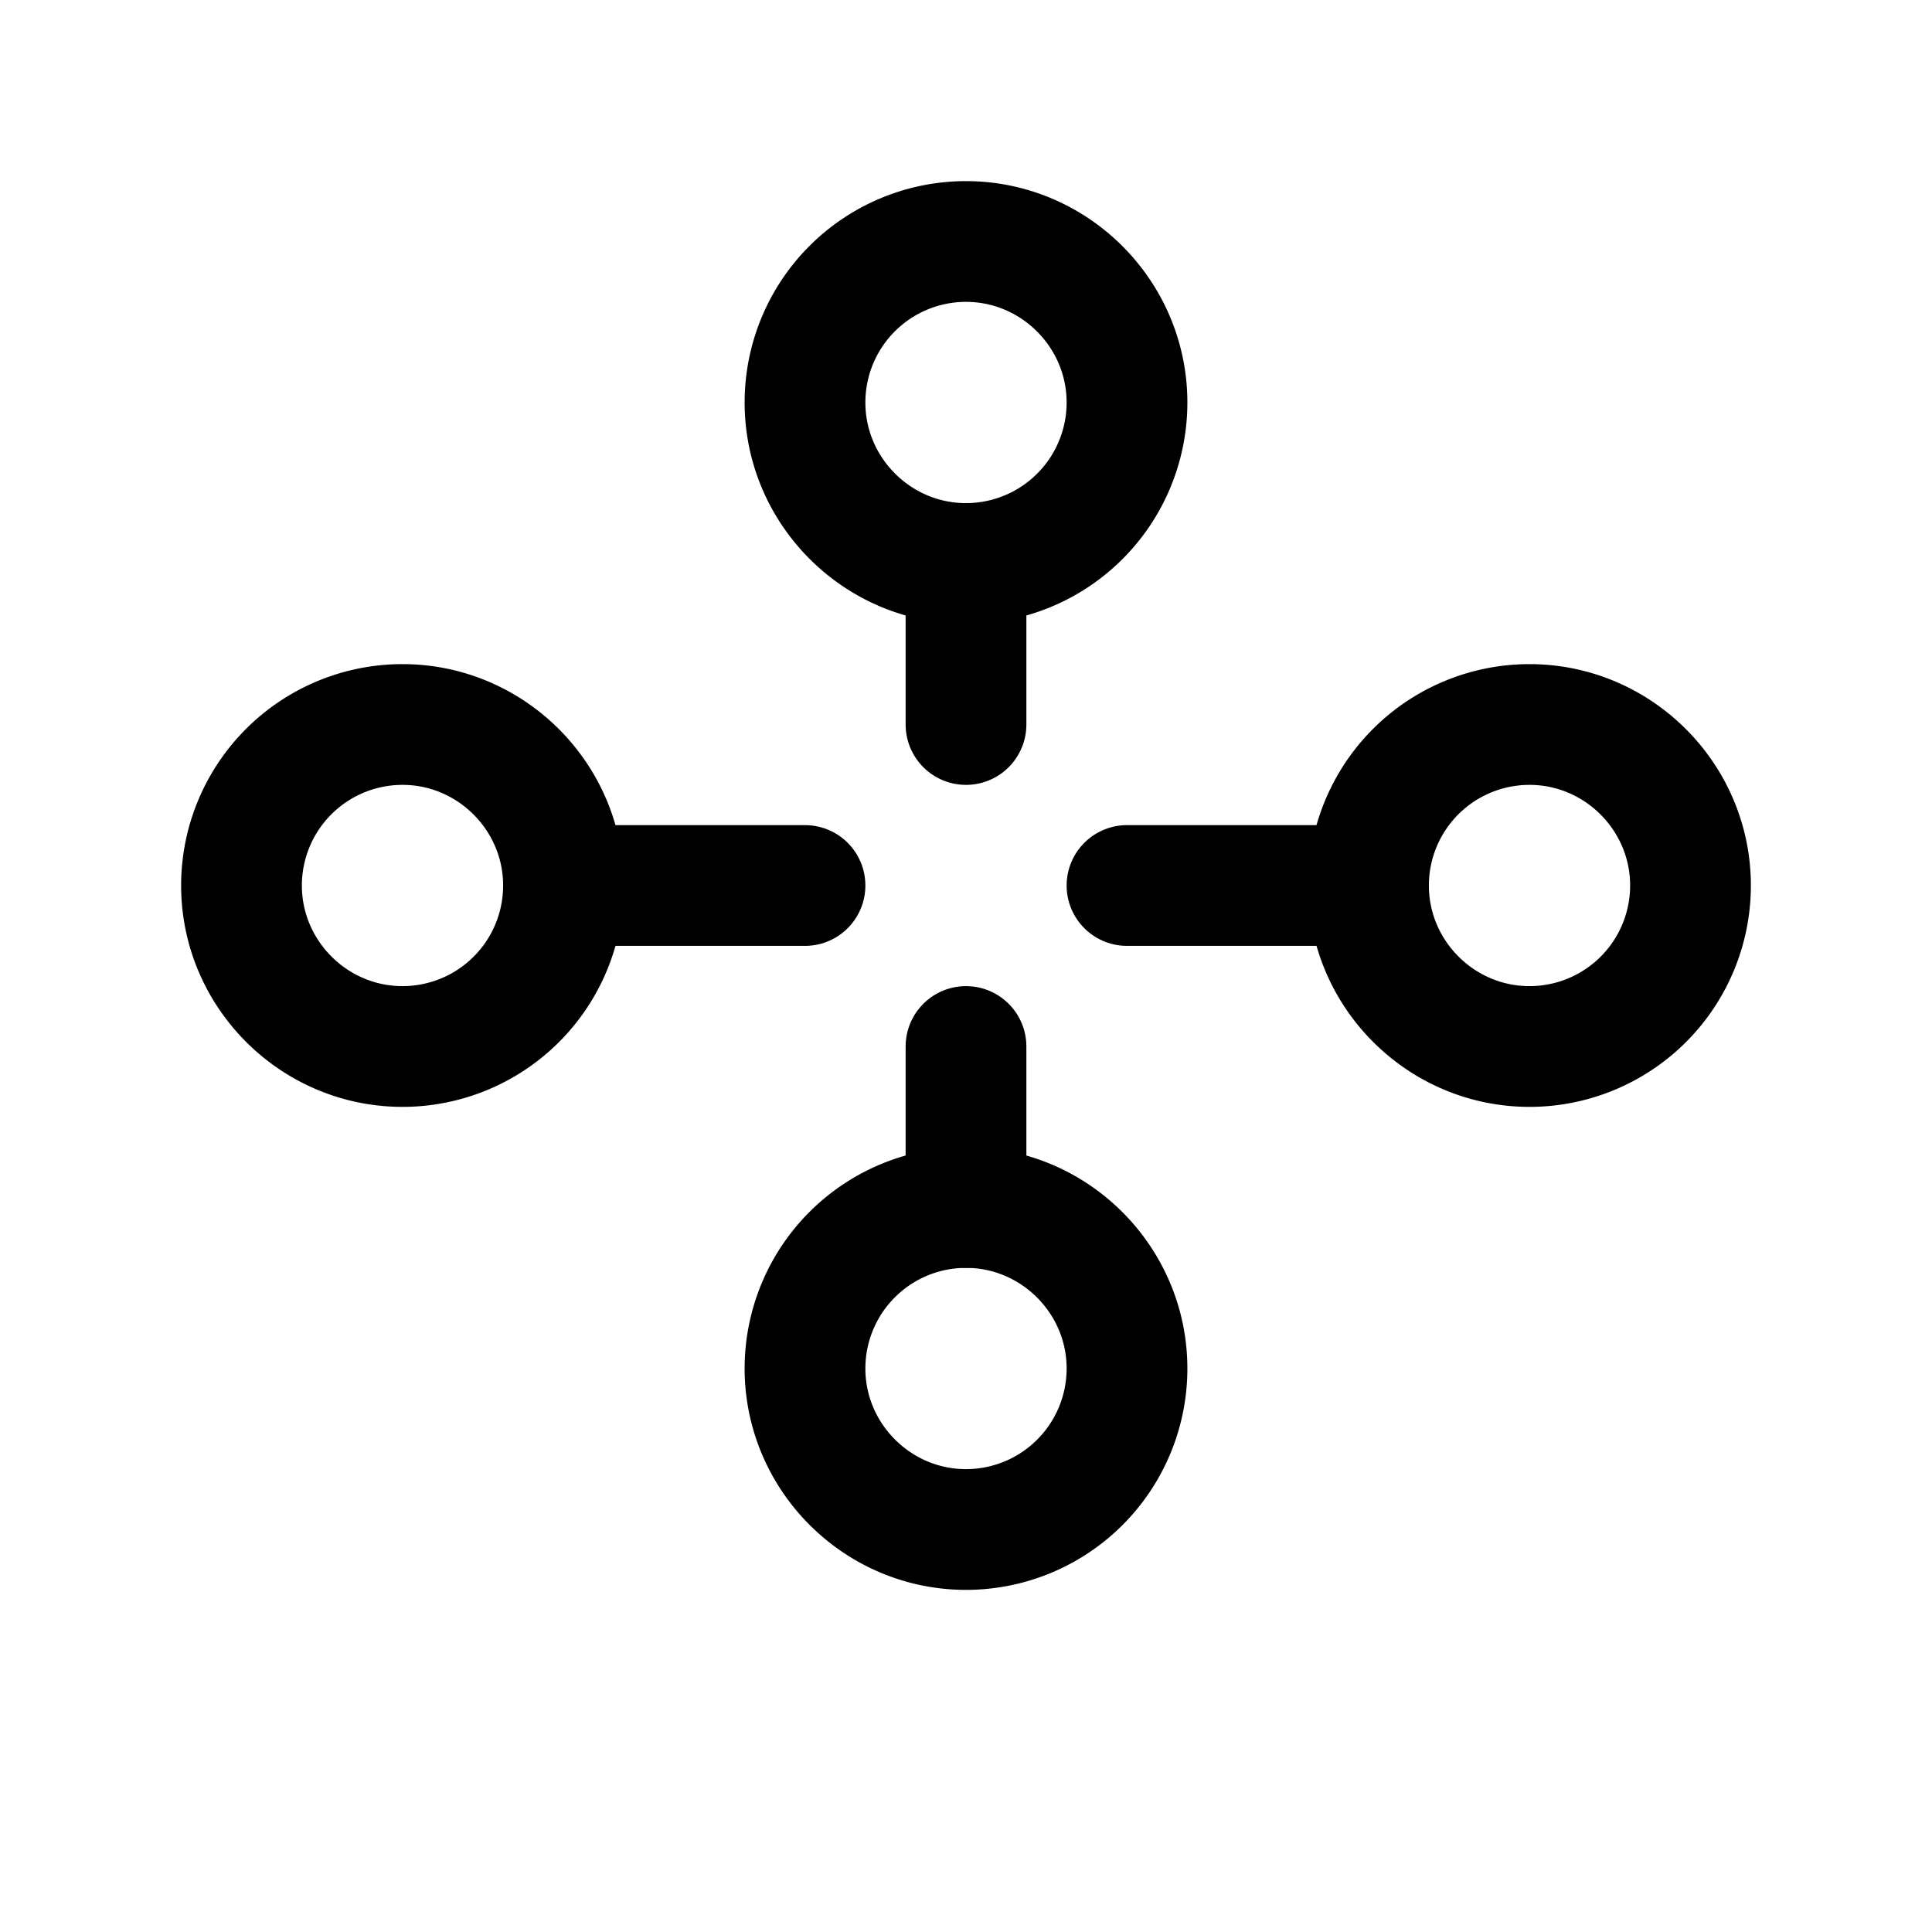 <svg xmlns="http://www.w3.org/2000/svg" viewBox="0 0 24 24" width="24" height="24" fill="none" stroke="currentColor" stroke-width="1.5" stroke-linecap="round" stroke-linejoin="round">
  <path d="M12 3a2 2 0 0 0-2 2c0 1.1.9 2 2 2a2 2 0 0 0 2-2c0-1.1-.9-2-2-2z"/>
  <path d="M19 9a2 2 0 0 0-2 2c0 1.1.9 2 2 2a2 2 0 0 0 2-2c0-1.1-.9-2-2-2z"/>
  <path d="M5 9a2 2 0 0 0-2 2c0 1.1.9 2 2 2a2 2 0 0 0 2-2c0-1.1-.9-2-2-2z"/>
  <path d="M12 15a2 2 0 0 0-2 2c0 1.1.9 2 2 2a2 2 0 0 0 2-2c0-1.1-.9-2-2-2z"/>
  <path d="M12 7v2"/>
  <path d="M12 13v2"/>
  <path d="M7 11h3"/>
  <path d="M14 11h3"/>
</svg> 